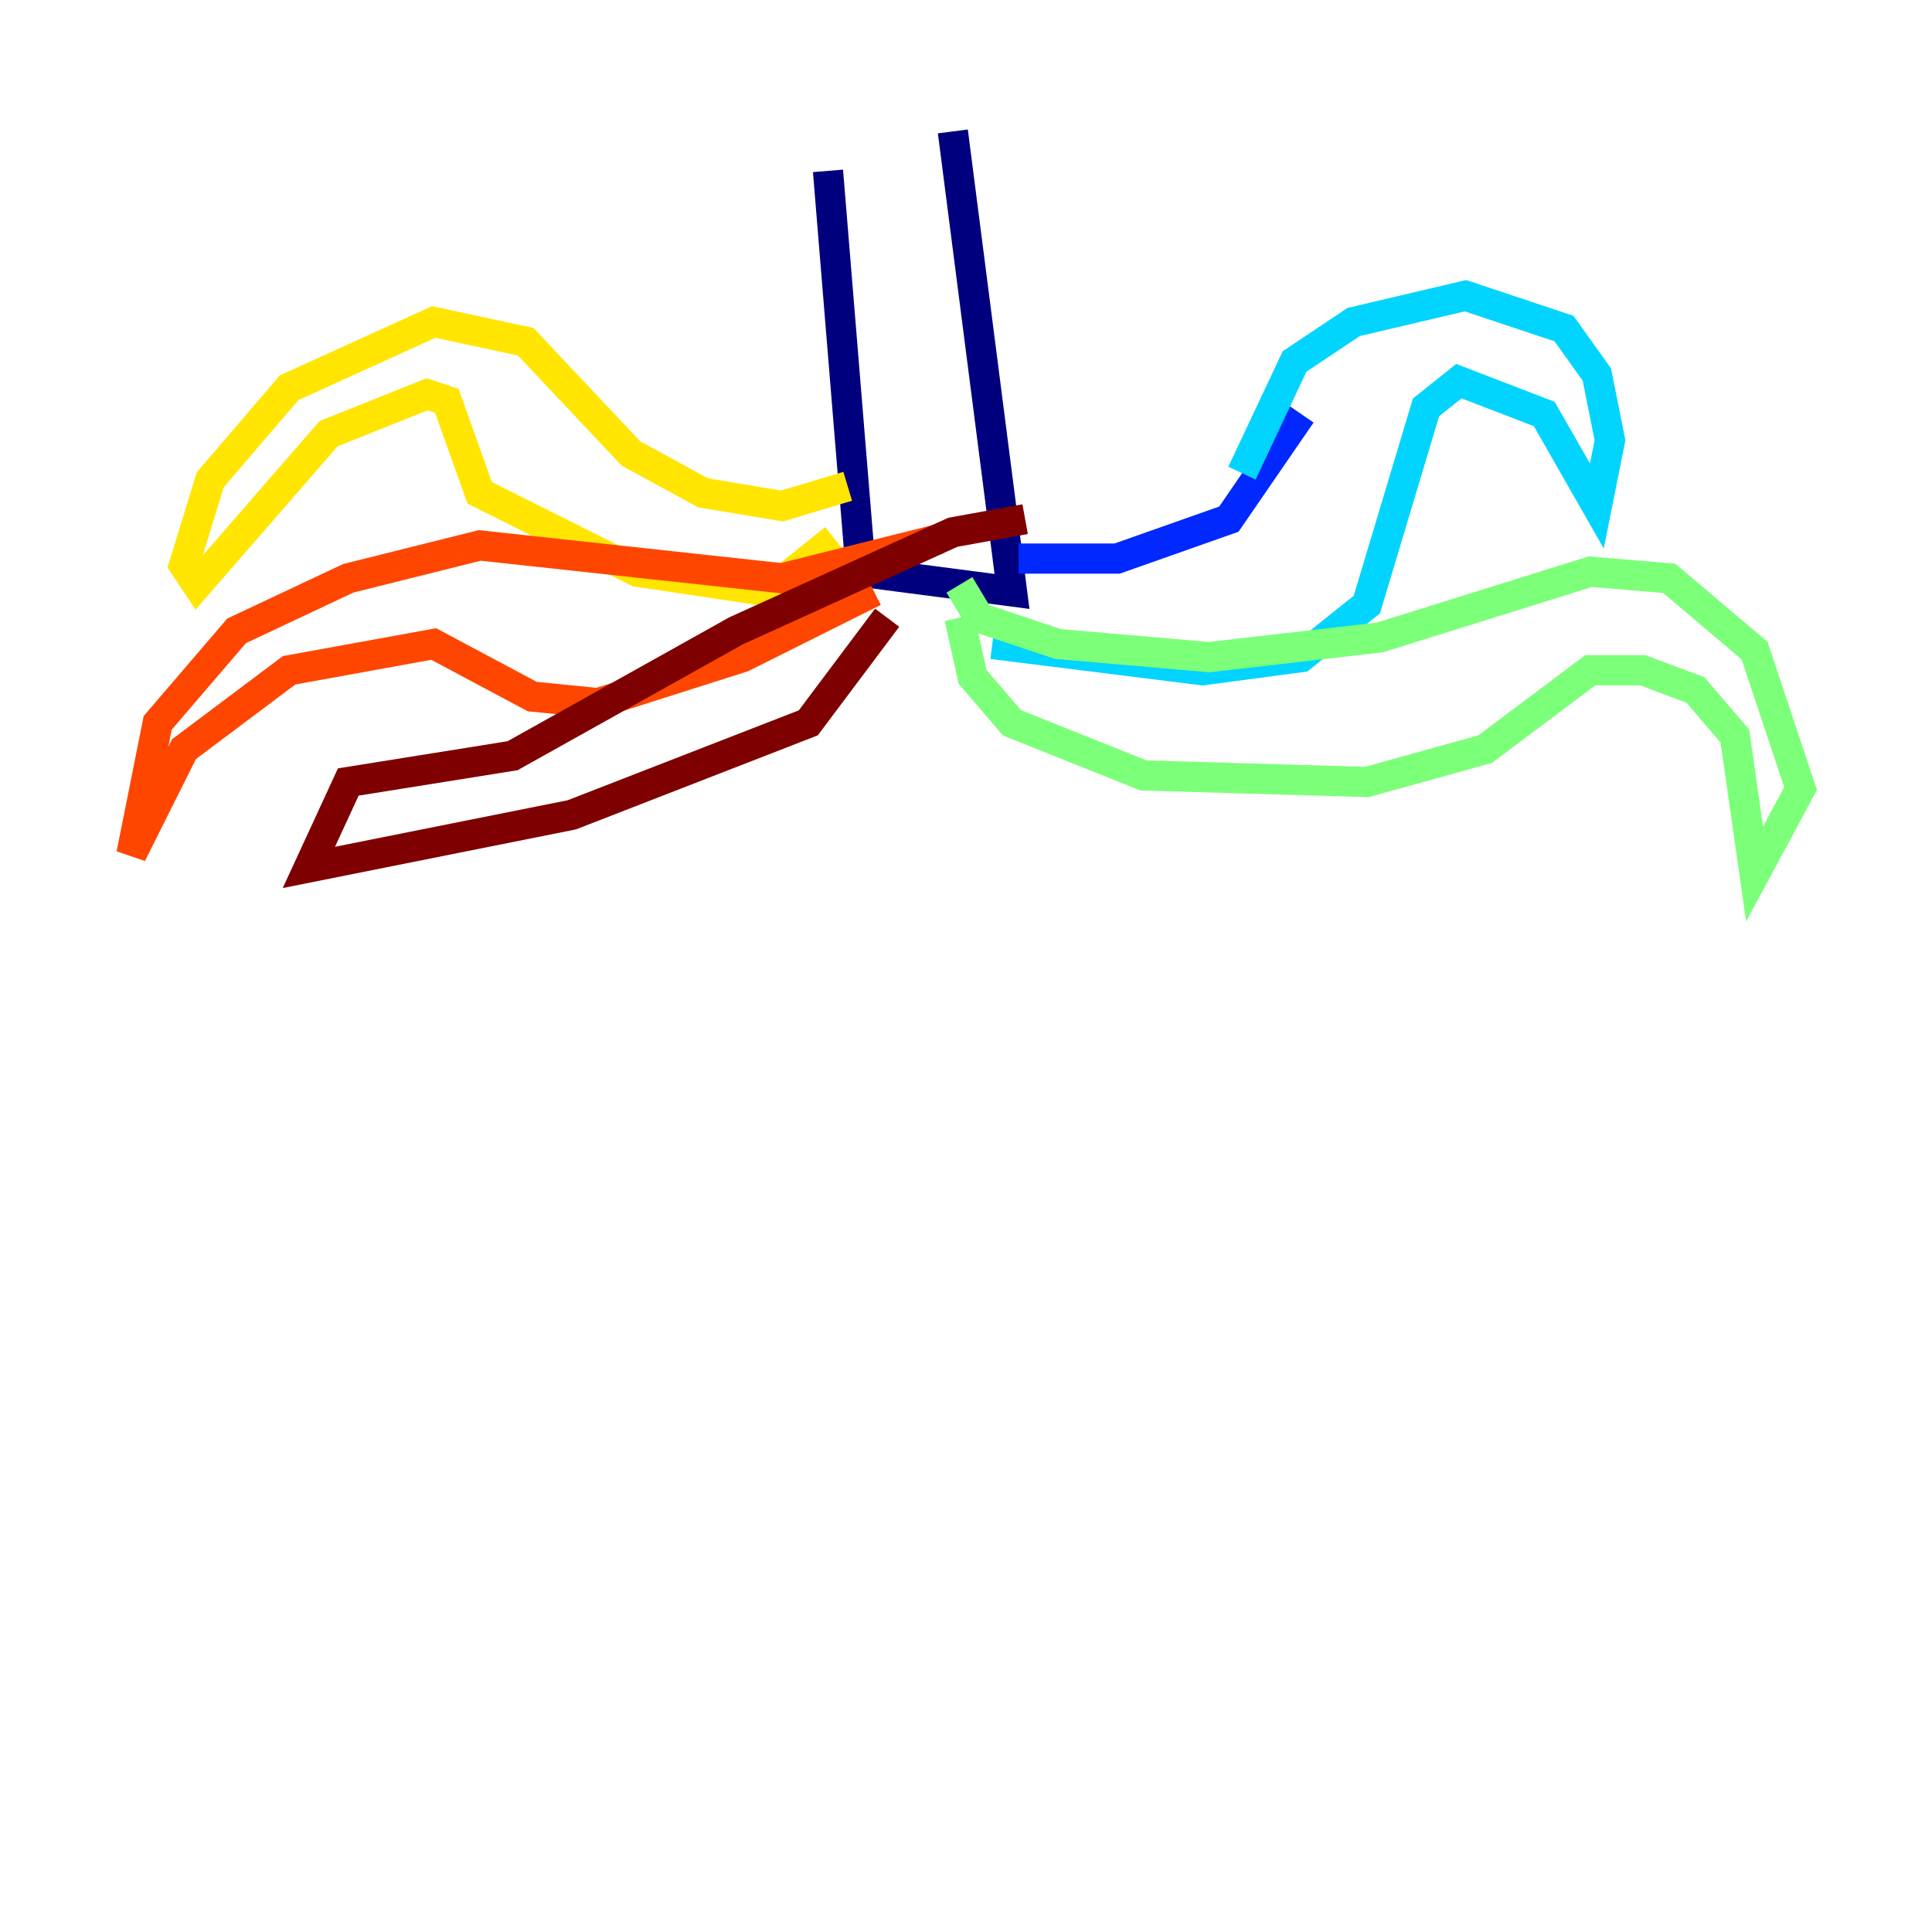 <?xml version="1.0" encoding="utf-8" ?>
<svg baseProfile="tiny" height="128" version="1.2" viewBox="0,0,128,128" width="128" xmlns="http://www.w3.org/2000/svg" xmlns:ev="http://www.w3.org/2001/xml-events" xmlns:xlink="http://www.w3.org/1999/xlink"><defs /><polyline fill="none" points="54.857,11.32 57.034,37.878 67.048,39.184 63.129,8.707" stroke="#00007f" stroke-width="2" /><polyline fill="none" points="67.483,37.007 74.014,37.007 81.415,34.395 86.204,27.429" stroke="#0028ff" stroke-width="2" /><polyline fill="none" points="65.742,42.667 79.674,44.408 86.204,43.537 90.558,40.054 94.476,26.993 96.653,25.252 102.313,27.429 105.796,33.524 106.667,29.17 105.796,24.816 103.619,21.769 97.088,19.592 89.687,21.333 85.769,23.946 82.286,31.347" stroke="#00d4ff" stroke-width="2" /><polyline fill="none" points="63.565,40.925 64.435,44.843 67.048,47.891 75.755,51.374 90.558,51.809 98.395,49.633 105.361,44.408 108.844,44.408 112.326,45.714 114.939,48.762 116.245,57.905 119.293,52.245 116.245,43.102 110.585,38.313 105.361,37.878 91.429,42.231 80.109,43.537 70.095,42.667 64.871,40.925 63.565,38.748" stroke="#7cff79" stroke-width="2" /><polyline fill="none" points="55.292,35.701 50.939,39.184 42.231,37.878 31.782,32.653 29.605,26.558 28.299,26.122 21.769,28.735 13.061,38.748 12.191,37.442 13.932,31.782 19.157,25.687 28.735,21.333 34.83,22.64 41.796,30.041 46.585,32.653 51.809,33.524 56.163,32.218" stroke="#ffe500" stroke-width="2" /><polyline fill="none" points="57.905,39.184 49.197,43.537 39.619,46.585 35.265,46.15 28.735,42.667 19.157,44.408 12.191,49.633 8.707,56.599 10.449,47.891 15.674,41.796 23.075,38.313 31.782,36.136 51.809,38.313 62.258,35.701" stroke="#ff4600" stroke-width="2" /><polyline fill="none" points="58.776,40.925 53.551,47.891 37.878,53.986 20.463,57.469 23.075,51.809 33.959,50.068 48.762,41.796 63.129,35.265 67.918,34.395" stroke="#7f0000" stroke-width="2" /></svg>